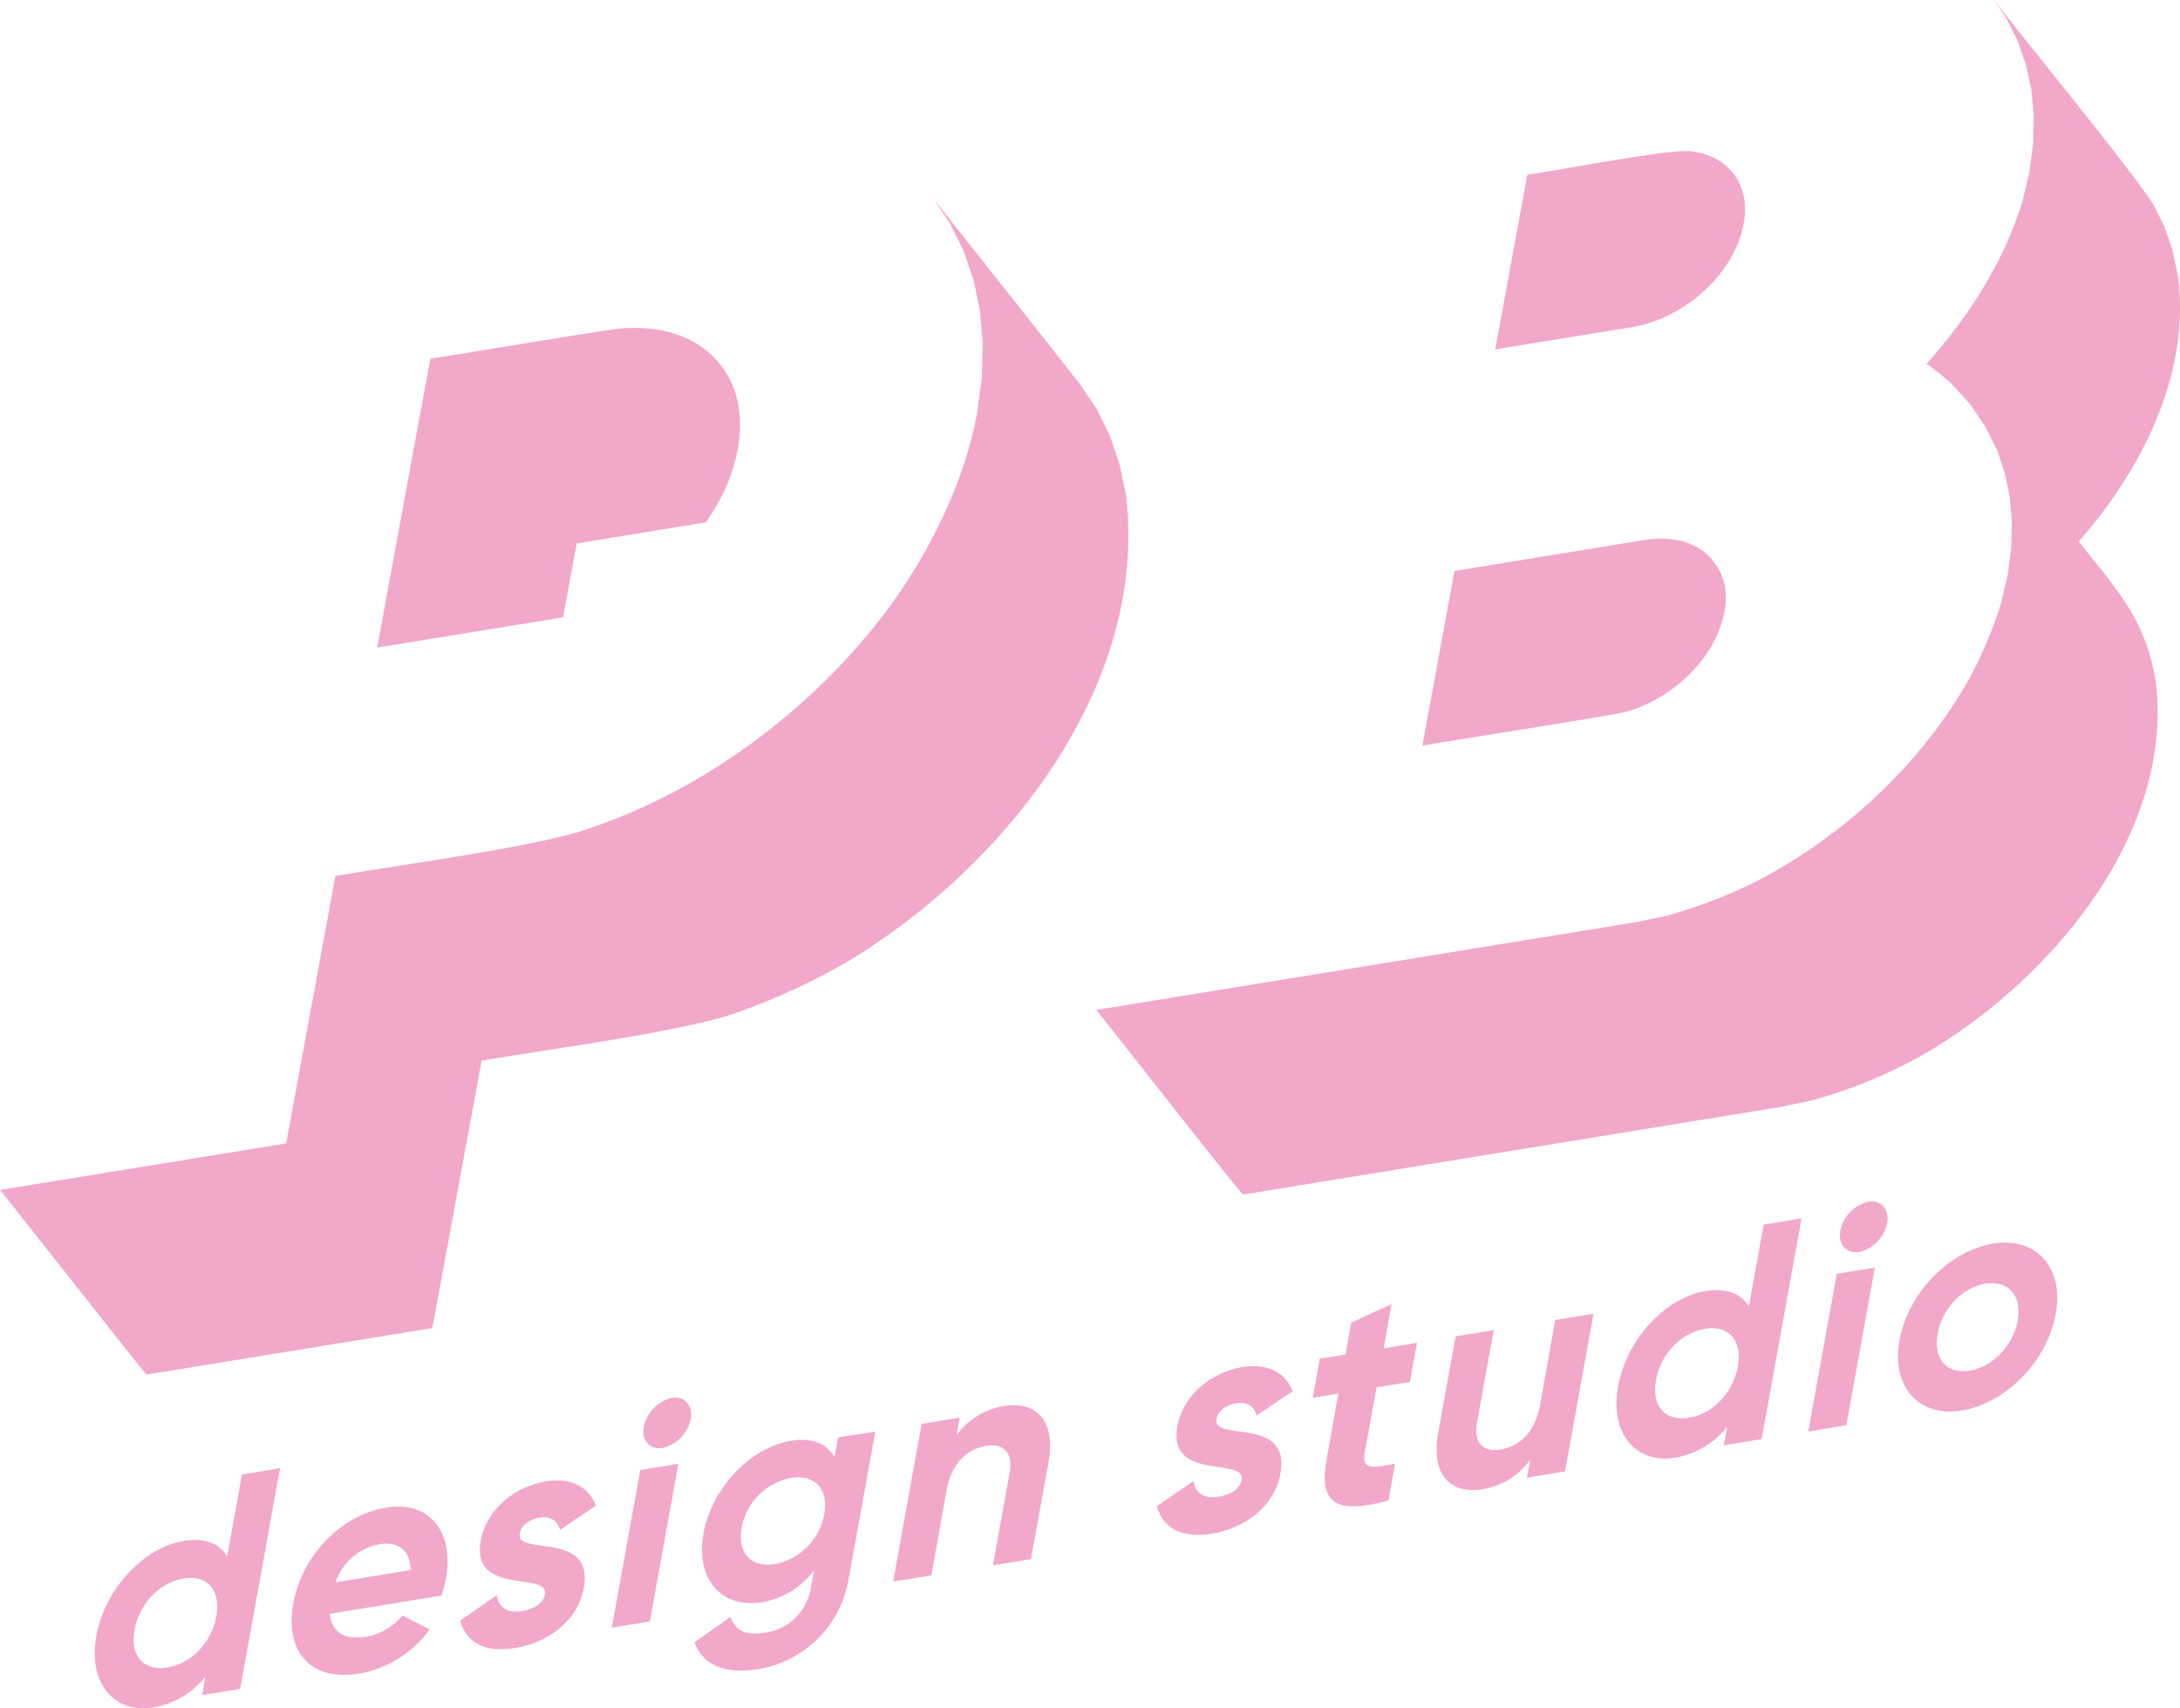 <svg id="Layer_1" data-name="Layer 1" xmlns="http://www.w3.org/2000/svg" viewBox="0 0 430 337"><defs><style>.cls-1{fill:#f2a8ca;}</style></defs><path class="cls-1" d="M145.87,81.52c-1-9.56-8-15.57-17.35-16.67a40.82,40.82,0,0,0-5.64-.1c-1-.12-36.13,5.81-38,6l-10.48,57,35-5.69,1.68-.34,2.67-14.52h0l25.44-4.14h0C143.58,97,146.57,89.14,145.87,81.52Z"/><path class="cls-1" d="M222.09,97.63l-1.27-6.09-1.95-5.69-2.6-5.27L213,75.76C205,65.54,192.3,49.54,184.21,39.33l3.22,4.82,2.6,5.27L192,55.11l1.28,6.09.56,6.45-.17,6.79-.94,7.11c-2.61,13.93-9.57,27.84-18,39.14-14.57,19.2-35.26,34.76-58.09,42.6-10.3,3.79-39.44,7.54-50.49,9.54h0l-9.7,52.74h0L0,234.75c.1,0,28.75,36.49,28.9,36.42L85.28,262h0L95,209.26h0c11.25-2,40.16-5.76,50.49-9.54a130.88,130.88,0,0,0,21.92-10.16C198.09,171,226.62,135.39,222.09,97.63Z"/><path class="cls-1" d="M340.38,119c-.89,8.78-7.68,16.1-15.36,19.83a29.58,29.58,0,0,1-4.8,1.73c-6.83,1.31-32.41,5.29-39.66,6.53l6.33-34.46,37.82-6.15,1.73-.2a18.75,18.75,0,0,1,4.79.35A11.42,11.42,0,0,1,340.38,119Zm3.78-76.46c-.9,8.78-7.68,16.1-15.37,19.83A30.44,30.44,0,0,1,324,64.11l-1.85.38-27.22,4.42,6.34-34.45c3.88-.41,29.1-5.37,32.42-4.58C340.43,30.66,344.74,35.74,344.16,42.55Z"/><path class="cls-1" d="M429.52,54l-1.06-4.87-1.6-4.58-2.13-4.25c-5-7.66-26-33.19-31.46-40.34l2.63,3.91L398,8.16l1.61,4.58,1.06,4.87.49,5.15-.11,5.39-.73,5.63L399,39.44c-3.48,11.83-10.8,23.22-19,32.35l.06,0h0a54.24,54.24,0,0,1,4.88,3.91l3.63,4,.25.33-.25-.33,3,4.44L394,89l1.46,4.39.95,4.66.43,4.9-.12,5.12-.7,5.32-1.34,5.67A83.46,83.46,0,0,1,388.37,134c-9.55,16.91-24.83,31-42,39.91a99.11,99.11,0,0,1-18,6.84L322.23,182l-106,17.24c.21.08,28.64,36.54,29,36.41L351.06,218.4l6.13-1.27a95.77,95.77,0,0,0,23.74-10c24-14.47,47.89-42.9,44.28-72.6-1.89-12.32-7.85-18.42-15.18-27.7C422.52,92.62,432.3,73.41,429.52,54ZM389.81,81.26c.23.29.46.57.63.8Zm.94,1.18.06.07Z"/><path class="cls-1" d="M55.24,289.63l-7.87,43.55-7.52,1.23.67-3.67a16.43,16.43,0,0,1-10.26,6.09C22.46,338.11,17.35,332,19,322.74S28.4,305.27,36.2,304c4.25-.69,7,.48,8.61,3l2.92-16.11ZM42.67,318.86c.94-5.23-1.85-8.21-6.46-7.45s-8.73,4.87-9.67,10.1,1.85,8.2,6.5,7.44S41.72,324.08,42.67,318.86Z"/><path class="cls-1" d="M72.28,322.87a11.72,11.72,0,0,0,7.08-4.18l5.39,2.74a21.75,21.75,0,0,1-13.9,8.74c-9.78,1.6-14.66-4.54-13-13.81s9.2-17.44,18.34-18.94c8.62-1.42,13.42,4.86,11.77,14a23.86,23.86,0,0,1-.89,3.35l-22,3.6C65.43,322.3,68.32,323.52,72.28,322.87ZM81,309.73c-.12-4.33-2.94-5.61-6.08-5.1a11.35,11.35,0,0,0-8.76,7.54Z"/><path class="cls-1" d="M115.16,313.23c-1.22,6.72-7.28,10.86-13.51,11.88-5.82,1-9.66-.95-10.89-5.4l7.23-5c.36,2.42,2.07,3.59,5,3.11,2.38-.39,4.17-1.53,4.5-3.33.82-4.54-14.65.41-12.67-10.54,1.14-6.34,6.85-10.72,12.85-11.71,4.71-.77,8.37.86,9.87,4.78l-7.08,4.79c-.51-1.85-1.93-2.77-4.09-2.41-1.86.3-3.53,1.42-3.83,3.1C101.68,307.12,117.22,301.79,115.16,313.23Z"/><path class="cls-1" d="M126.3,290l7.51-1.24-5.62,31.11-7.51,1.23Zm.69-8.51a7.51,7.51,0,0,1,5.5-5.73c2.56-.42,4.24,1.54,3.76,4.21a7.44,7.44,0,0,1-5.55,5.68C128.2,286.1,126.5,284.21,127,281.53Z"/><path class="cls-1" d="M172.65,282.43,167.3,312a21.58,21.58,0,0,1-17.88,17.3c-6.23,1-10.78-.71-12.43-5.32l7.12-5c.78,2.22,2.35,3.83,6.84,3.1a10.56,10.56,0,0,0,9-8.91l.61-3.36a16.33,16.33,0,0,1-10.18,6.26c-8.26,1.36-13.2-4.77-11.62-13.54s9.11-17,17.38-18.31c4.14-.68,6.95.61,8.46,3.2l.7-3.86Zm-10.06,16.26c.89-4.92-1.91-7.9-6.62-7.13a12.28,12.28,0,0,0-9.68,9.8c-.9,5,1.89,8,6.61,7.19A12.32,12.32,0,0,0,162.59,298.69Z"/><path class="cls-1" d="M206.81,288.47l-3.45,19.1-7.51,1.23,3.27-18.1c.77-4.23-1.23-6-4.61-5.46-3.66.6-6.82,3.35-7.8,8.76l-3,16.8L176.17,312l5.62-31.1,7.51-1.24-.63,3.49a14.43,14.43,0,0,1,9.46-5.78C204.31,276.38,208.31,280.19,206.81,288.47Z"/><path class="cls-1" d="M252.57,290.67c-1.21,6.72-7.27,10.86-13.5,11.88-5.82.95-9.66-.95-10.89-5.4l7.23-5c.36,2.42,2.07,3.59,5,3.11,2.38-.39,4.17-1.53,4.5-3.33.82-4.55-14.65.41-12.68-10.54,1.15-6.34,6.86-10.72,12.86-11.71,4.71-.77,8.37.86,9.87,4.78l-7.08,4.78c-.51-1.84-1.93-2.76-4.09-2.4-1.86.3-3.53,1.42-3.83,3.1C239.1,284.56,254.64,279.23,252.57,290.67Z"/><path class="cls-1" d="M271.52,273.68l-2.34,12.94c-.6,3.36,1.66,3.05,6,2.09L273.88,296c-10.77,3-13.73.26-12.21-8.14L264,274.91l-5.06.83,1.39-7.71,5.07-.83,1.13-6.28,7.95-3.66L272.92,266l6.58-1.09-1.4,7.72Z"/><path class="cls-1" d="M314.32,259.17l-5.62,31.1-7.52,1.24.63-3.49a14.43,14.43,0,0,1-9.46,5.78c-6.17,1-10.17-2.8-8.68-11.07l3.45-19.1,7.52-1.23-3.28,18.1c-.76,4.23,1.23,6,4.61,5.46,3.67-.6,6.82-3.35,7.8-8.76l3-16.8Z"/><path class="cls-1" d="M355.35,240.36l-7.87,43.55L340,285.14l.67-3.67a16.47,16.47,0,0,1-10.26,6.09c-7.8,1.28-12.91-4.82-11.24-14.09s9.38-17.48,17.18-18.76c4.25-.69,7,.48,8.61,3l2.92-16.12Zm-12.57,29.23c.94-5.23-1.85-8.21-6.45-7.46s-8.74,4.88-9.68,10.11,1.85,8.2,6.5,7.44S341.83,274.81,342.78,269.59Z"/><path class="cls-1" d="M362.3,251.29l7.51-1.23-5.62,31.1-7.51,1.24Zm.69-8.5a7.49,7.49,0,0,1,5.5-5.73c2.56-.42,4.24,1.53,3.76,4.21A7.46,7.46,0,0,1,366.7,247C364.19,247.36,362.5,245.46,363,242.79Z"/><path class="cls-1" d="M374.68,264.35c1.68-9.27,9.79-17.54,18.35-19s14.13,4.62,12.46,13.89-9.84,17.55-18.4,19S373,273.62,374.68,264.35Zm23.3-3.83c.91-5-1.89-8-6.37-7.28s-8.5,4.84-9.41,9.88,1.88,8,6.3,7.29S397.06,265.56,398,260.52Z"/></svg>
